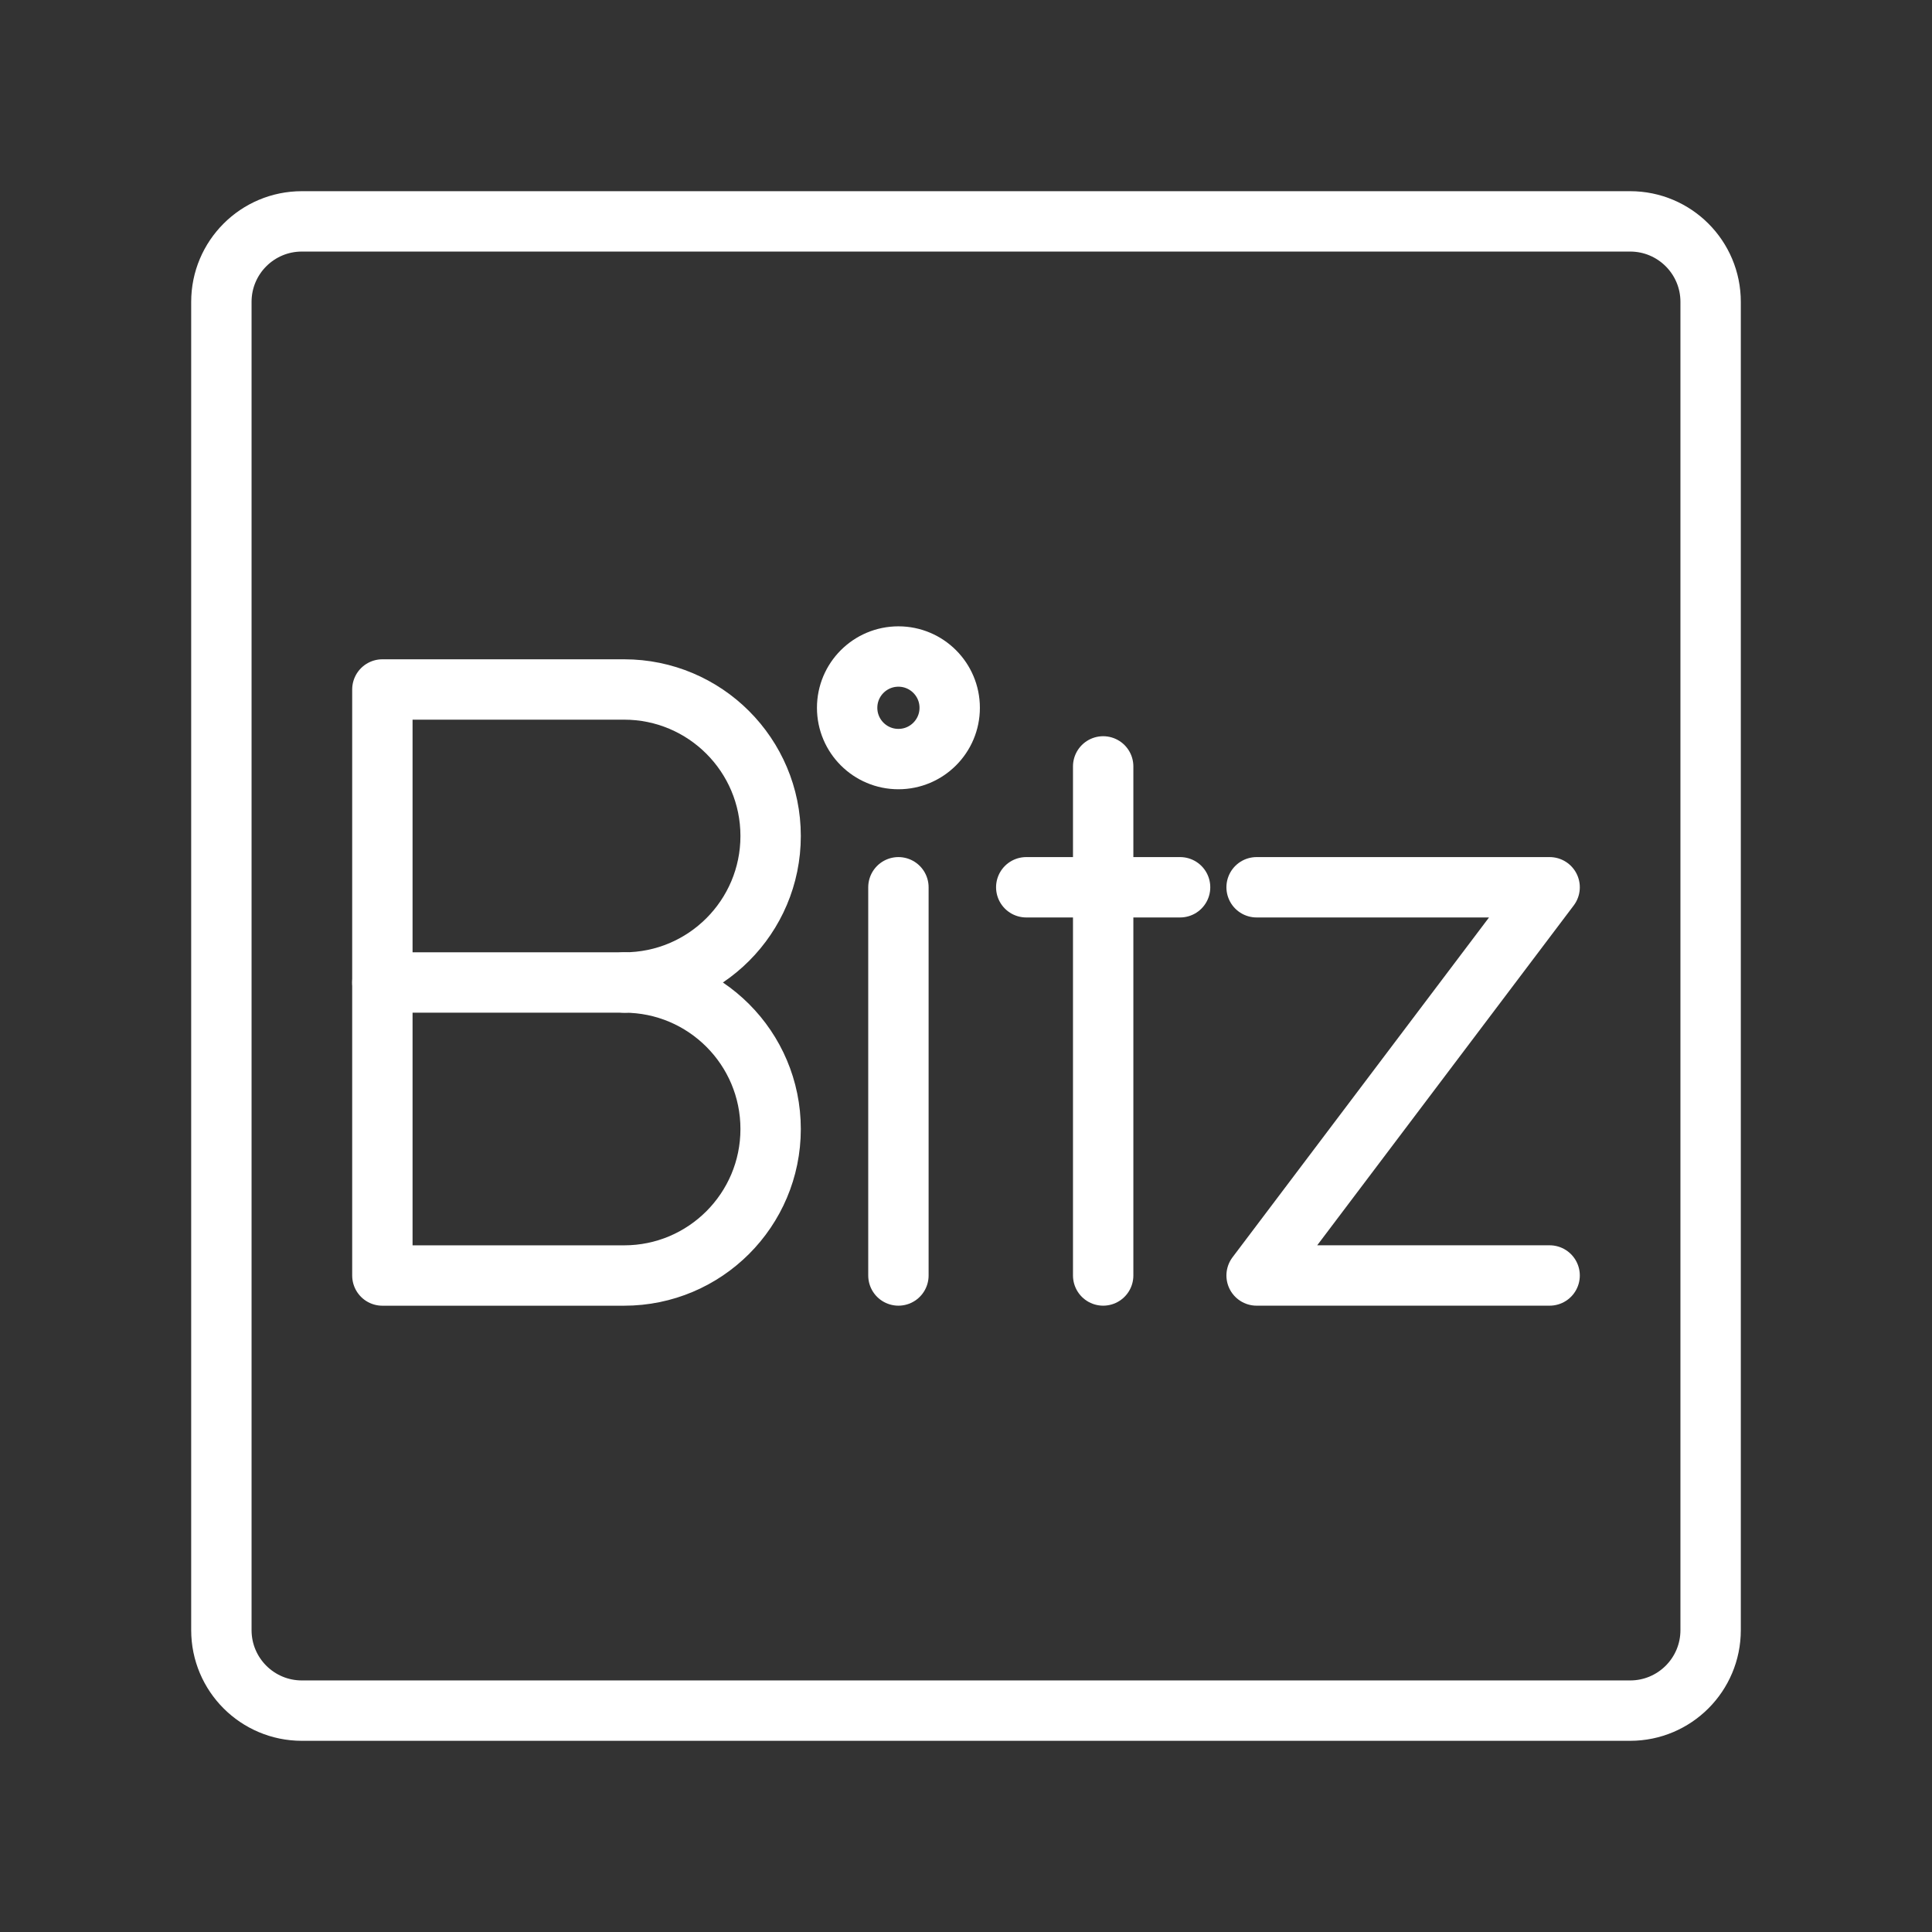 <ns0:svg xmlns:ns0="http://www.w3.org/2000/svg" id="a" viewBox="0 0 48 48" style="stroke-width:1.5px"><ns0:rect x="0" y="0" width="48" height="48" fill="#333333" stroke="none"/><ns0:defs style="stroke-width:1.5px"><ns0:style style="stroke-width:1.5px">.m{fill:none;stroke:#fff;stroke-linecap:round;stroke-linejoin:round;}</ns0:style></ns0:defs><ns0:path id="b" class="m" d="m40.5,5.5H7.5c-1.105,0-2,.895-2,2v33c0,1.105.895,2,2,2h33c1.105,0,2-.895,2-2V7.5c0-1.105-.895-2-2-2Z" style="stroke-width:1.5px" /><ns0:g style="stroke-width:1.5px"><ns0:polyline id="c" class="m" points="31.22 22.044 38.5 22.044 31.22 31.689 38.5 31.689" style="stroke-width:1.5px" /><ns0:g id="d" style="stroke-width:1.5px"><ns0:line id="e" class="m" x1="27.408" y1="19.041" x2="27.408" y2="31.689" style="stroke-width:1.5px" /><ns0:line id="f" class="m" x1="25.497" y1="22.044" x2="29.319" y2="22.044" style="stroke-width:1.5px" /></ns0:g><ns0:g id="g" style="stroke-width:1.5px"><ns0:circle id="h" class="m" cx="22.321" cy="17.585" r="1.274" style="stroke-width:1.5px" /><ns0:line id="i" class="m" x1="22.321" y1="22.044" x2="22.321" y2="31.689" style="stroke-width:1.5px" /></ns0:g><ns0:g id="j" style="stroke-width:1.5px"><ns0:path id="k" class="m" d="m15.506,24.41c2.01,0,3.64,1.63,3.64,3.64s-1.63,3.64-3.64,3.64h-6.006v-14.56h6.006c2.01,0,3.64,1.63,3.64,3.64s-1.63,3.64-3.64,3.64Z" style="stroke-width:1.5px" /><ns0:line id="l" class="m" x1="15.506" y1="24.41" x2="9.5" y2="24.41" style="stroke-width:1.5px" /></ns0:g></ns0:g></ns0:svg>
